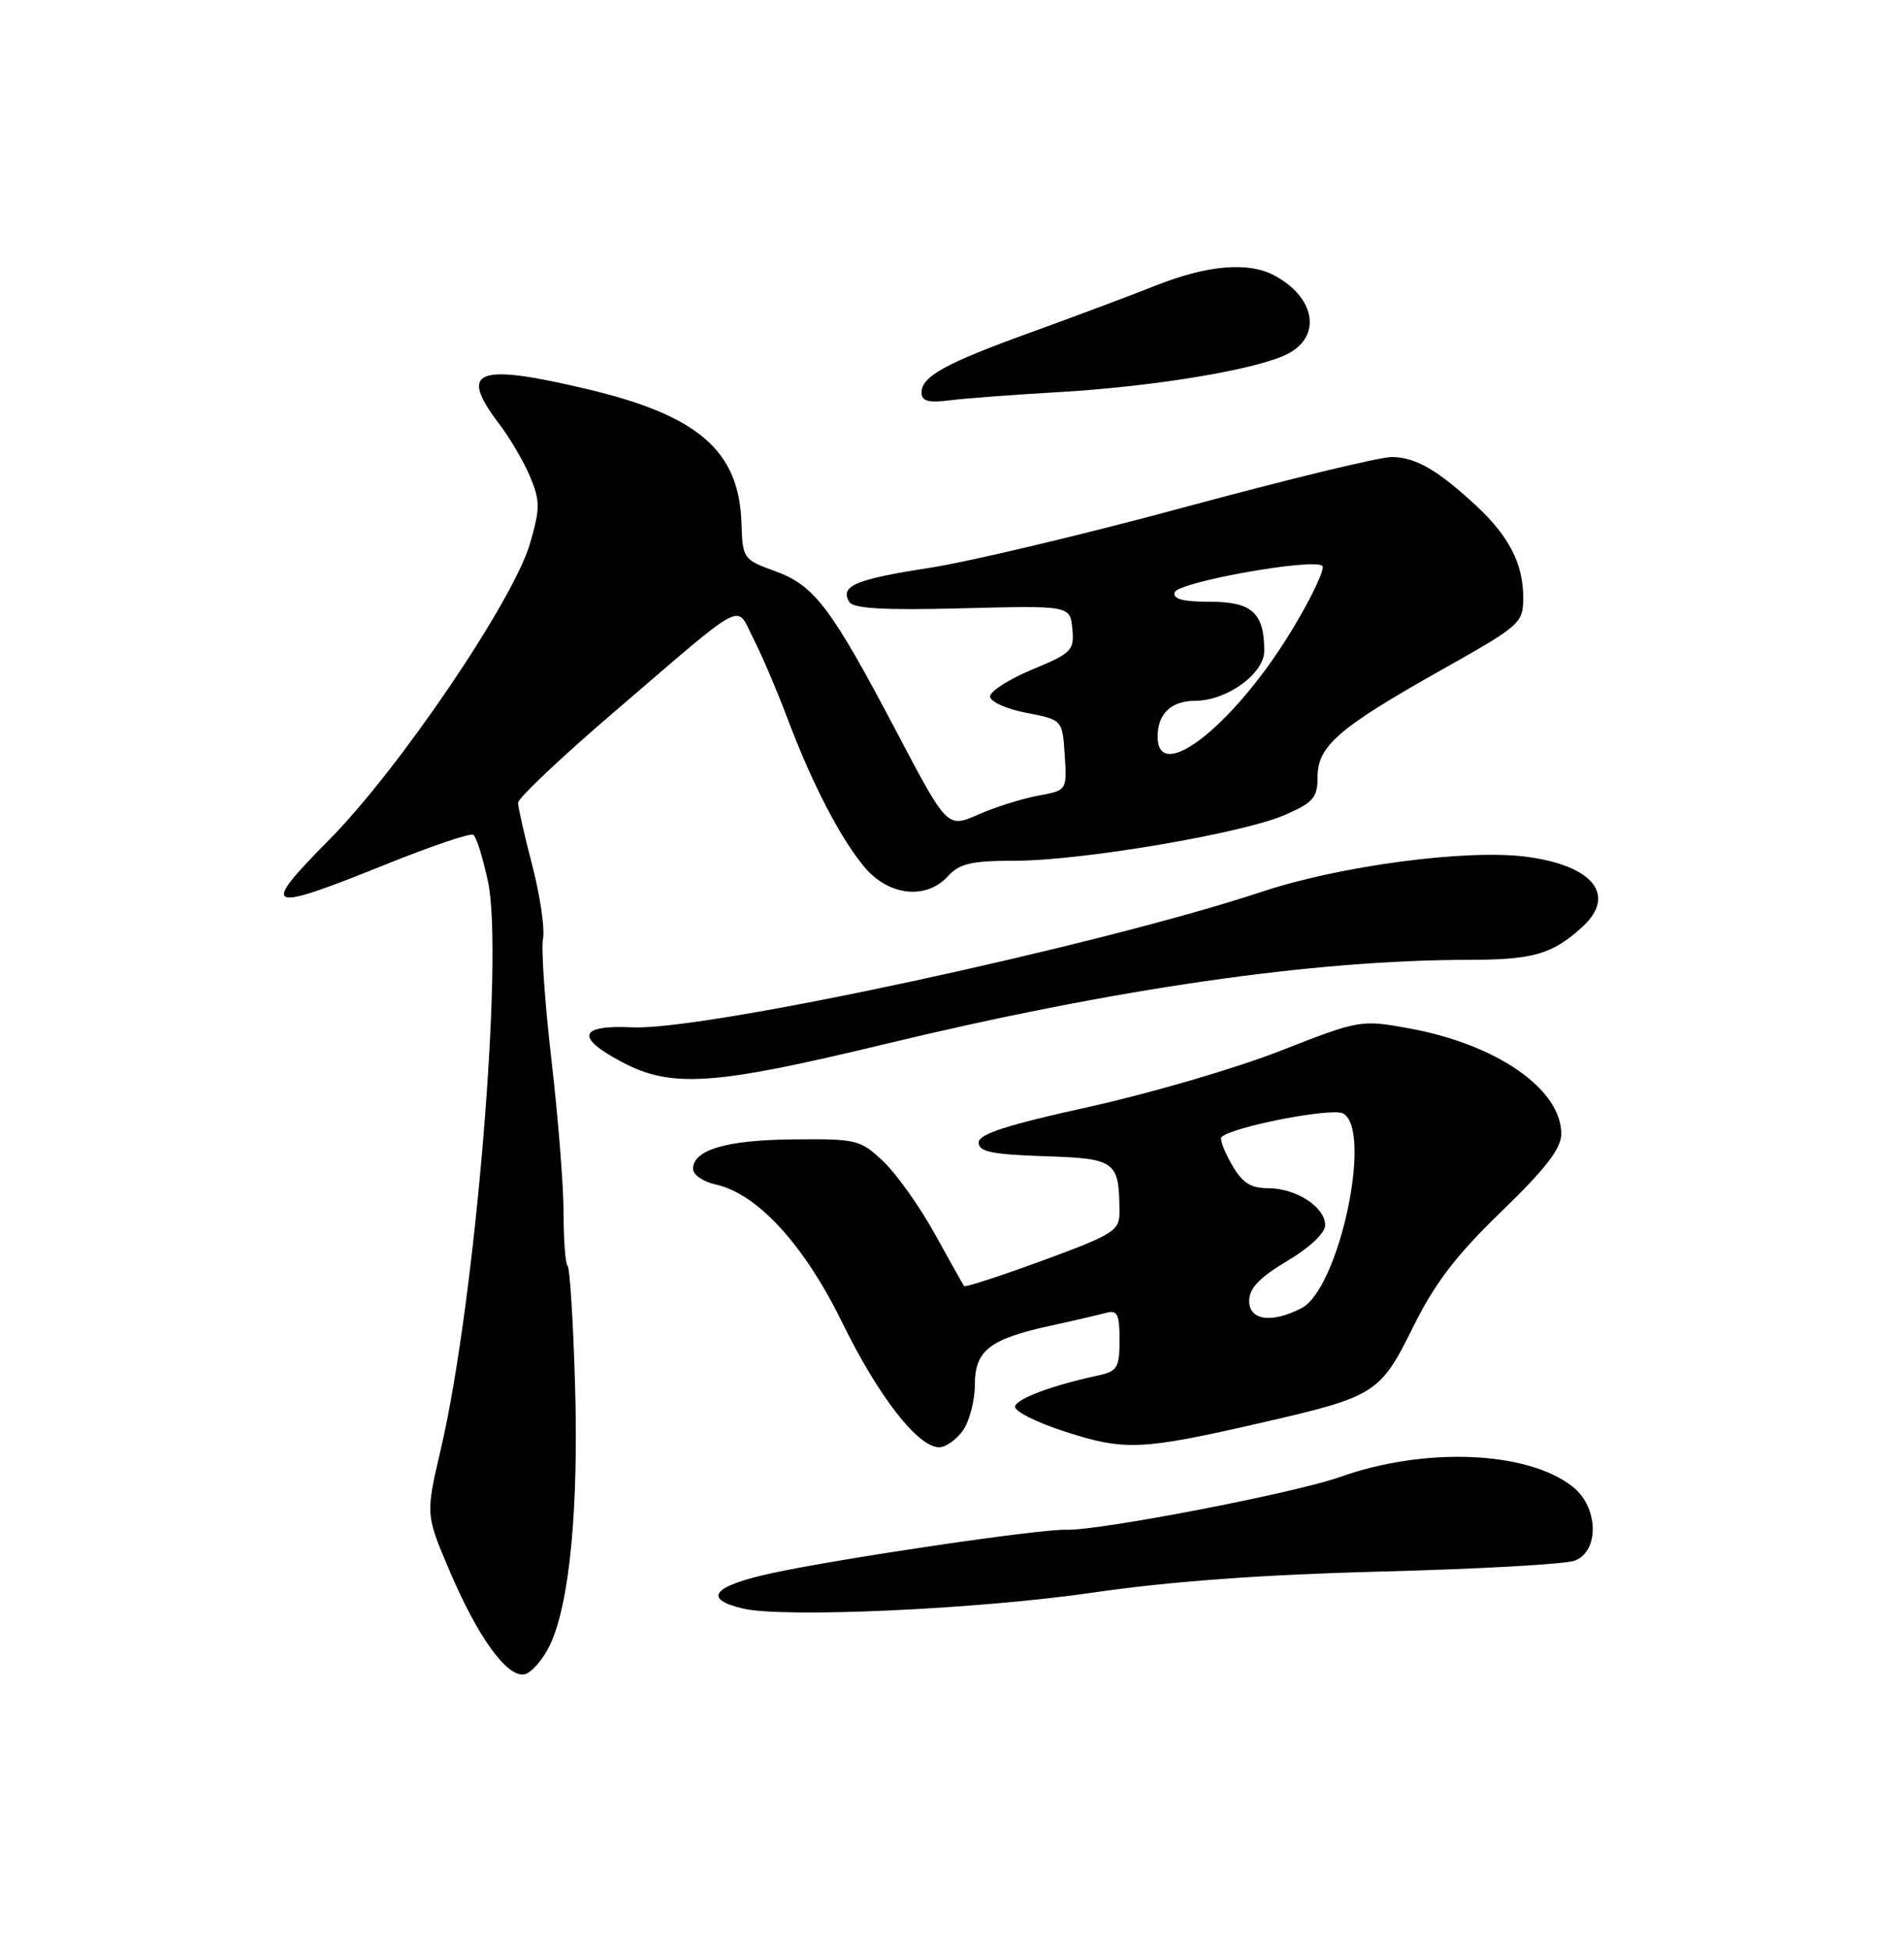 <?xml version="1.0" encoding="UTF-8" standalone="no"?>
<!DOCTYPE svg PUBLIC "-//W3C//DTD SVG 1.1//EN" "http://www.w3.org/Graphics/SVG/1.1/DTD/svg11.dtd" >
<svg xmlns="http://www.w3.org/2000/svg" xmlns:xlink="http://www.w3.org/1999/xlink" version="1.1" viewBox="0 0 250 256">
 <g >
 <path fill="currentColor"
d=" M 72.19 216.00 C 74.78 210.63 76.00 198.02 75.50 181.61 C 75.26 173.42 74.82 166.48 74.53 166.19 C 74.24 165.90 74.00 162.80 74.00 159.29 C 74.00 155.78 73.29 146.77 72.42 139.27 C 71.55 131.77 71.04 124.55 71.30 123.23 C 71.55 121.91 70.92 117.60 69.90 113.66 C 68.87 109.72 68.03 106.00 68.02 105.40 C 68.01 104.79 73.72 99.39 80.72 93.40 C 98.36 78.28 96.56 79.22 98.94 83.88 C 100.05 86.05 102.03 90.69 103.35 94.20 C 106.60 102.84 110.35 110.08 113.53 113.86 C 116.72 117.64 121.64 118.16 124.50 115.00 C 125.98 113.37 127.58 113.00 133.24 113.00 C 142.04 113.00 163.18 109.41 168.75 106.97 C 172.44 105.36 173.00 104.70 173.00 102.01 C 173.00 97.94 175.75 95.56 189.25 87.96 C 199.72 82.07 200.00 81.82 200.00 78.41 C 200.00 74.03 198.13 70.39 193.84 66.40 C 188.75 61.68 185.83 60.00 182.71 60.00 C 181.14 60.00 168.98 62.95 155.68 66.55 C 142.38 70.15 127.24 73.75 122.04 74.55 C 112.32 76.05 110.23 76.94 111.52 79.03 C 112.05 79.90 116.13 80.13 126.38 79.86 C 140.50 79.50 140.50 79.50 140.80 82.55 C 141.08 85.38 140.72 85.75 135.55 87.89 C 132.50 89.16 130.00 90.75 130.00 91.43 C 130.00 92.11 132.14 93.08 134.75 93.58 C 139.50 94.50 139.50 94.50 139.80 99.13 C 140.10 103.76 140.10 103.76 136.30 104.46 C 134.21 104.84 130.67 105.96 128.44 106.94 C 124.38 108.72 124.38 108.72 117.74 96.11 C 109.10 79.70 106.94 76.85 101.74 74.97 C 97.61 73.48 97.50 73.31 97.36 68.74 C 97.07 59.16 91.71 54.52 76.88 51.03 C 62.51 47.65 60.17 48.60 65.55 55.66 C 66.95 57.50 68.78 60.61 69.60 62.58 C 70.93 65.76 70.93 66.74 69.59 71.36 C 67.40 78.86 52.42 100.96 43.22 110.25 C 34.04 119.52 34.80 119.87 50.46 113.56 C 56.48 111.13 61.74 109.34 62.14 109.59 C 62.54 109.83 63.41 112.61 64.08 115.77 C 66.16 125.58 62.39 170.97 57.90 190.16 C 55.88 198.82 55.88 198.82 58.99 206.13 C 62.71 214.89 66.56 220.23 68.84 219.81 C 69.75 219.64 71.26 217.93 72.19 216.00 Z  M 143.50 209.08 C 153.64 207.60 165.94 206.71 181.50 206.31 C 194.15 205.99 205.51 205.35 206.75 204.89 C 210.05 203.66 209.89 197.85 206.49 195.17 C 200.53 190.48 187.11 189.93 175.92 193.91 C 170.03 196.01 144.24 200.98 140.00 200.83 C 136.54 200.71 110.08 204.62 101.19 206.56 C 93.55 208.24 92.22 209.93 97.58 211.18 C 103.00 212.43 128.40 211.27 143.50 209.08 Z  M 126.44 187.78 C 127.30 186.56 128.00 183.87 128.00 181.80 C 128.00 177.29 129.94 175.78 138.00 174.03 C 141.03 173.37 144.29 172.61 145.25 172.35 C 146.71 171.95 147.00 172.54 147.00 175.91 C 147.00 179.52 146.70 180.03 144.25 180.56 C 138.16 181.88 133.62 183.56 133.28 184.61 C 133.08 185.23 136.03 186.72 139.94 187.98 C 147.71 190.48 149.91 190.38 165.50 186.81 C 180.59 183.35 181.22 182.96 185.52 174.26 C 188.39 168.46 191.17 164.82 197.15 159.04 C 202.97 153.41 205.00 150.77 205.00 148.86 C 205.00 142.97 196.50 137.09 184.99 135.00 C 178.68 133.85 178.50 133.89 168.06 137.98 C 162.25 140.25 150.97 143.55 143.00 145.31 C 132.20 147.69 128.50 148.88 128.50 150.00 C 128.50 151.20 130.25 151.56 137.14 151.79 C 146.55 152.10 146.95 152.40 146.99 159.14 C 147.00 161.57 146.22 162.06 136.92 165.48 C 131.38 167.51 126.73 169.03 126.59 168.84 C 126.45 168.65 124.72 165.57 122.75 162.00 C 120.78 158.43 117.74 154.15 116.01 152.50 C 112.98 149.62 112.50 149.50 104.18 149.58 C 95.38 149.66 91.00 150.95 91.00 153.46 C 91.00 154.22 92.32 155.13 93.93 155.49 C 99.43 156.69 105.56 163.37 110.57 173.60 C 115.34 183.34 120.52 190.00 123.31 190.00 C 124.18 190.00 125.59 189.00 126.44 187.78 Z  M 115.98 137.12 C 146.34 129.80 172.39 126.03 192.82 126.01 C 201.33 126.00 203.82 125.28 207.75 121.70 C 212.33 117.53 209.19 113.61 200.36 112.47 C 192.55 111.46 176.00 113.65 165.76 117.05 C 144.25 124.18 92.59 135.31 83.06 134.87 C 75.99 134.54 75.50 136.17 81.68 139.44 C 88.15 142.86 93.74 142.49 115.98 137.12 Z  M 138.97 51.48 C 151.63 50.75 165.13 48.50 169.09 46.45 C 173.58 44.13 172.70 39.03 167.32 36.16 C 163.89 34.34 158.58 34.79 151.77 37.48 C 148.32 38.85 141.00 41.59 135.50 43.58 C 124.14 47.69 121.00 49.41 121.00 51.53 C 121.00 52.67 121.88 52.91 124.75 52.55 C 126.81 52.29 133.21 51.81 138.97 51.48 Z  M 152.00 96.70 C 152.00 93.70 153.78 92.00 156.95 92.00 C 161.09 91.99 166.00 88.44 166.00 85.45 C 166.00 80.46 164.39 79.00 158.88 79.00 C 155.29 79.00 153.95 78.64 154.25 77.75 C 154.69 76.40 172.55 73.21 173.63 74.30 C 173.98 74.65 172.33 78.20 169.95 82.19 C 162.46 94.81 152.00 103.26 152.00 96.70 Z  M 164.02 170.75 C 164.03 169.12 165.42 167.68 169.02 165.54 C 171.95 163.81 174.00 161.87 174.00 160.85 C 174.00 158.47 170.19 156.00 166.53 155.99 C 164.19 155.99 163.10 155.28 161.72 152.86 C 160.74 151.14 160.14 149.53 160.38 149.29 C 161.74 147.93 174.91 145.37 176.36 146.18 C 180.28 148.37 175.82 169.19 170.89 171.74 C 166.94 173.77 164.00 173.35 164.02 170.75 Z "/>
</g>
</svg>